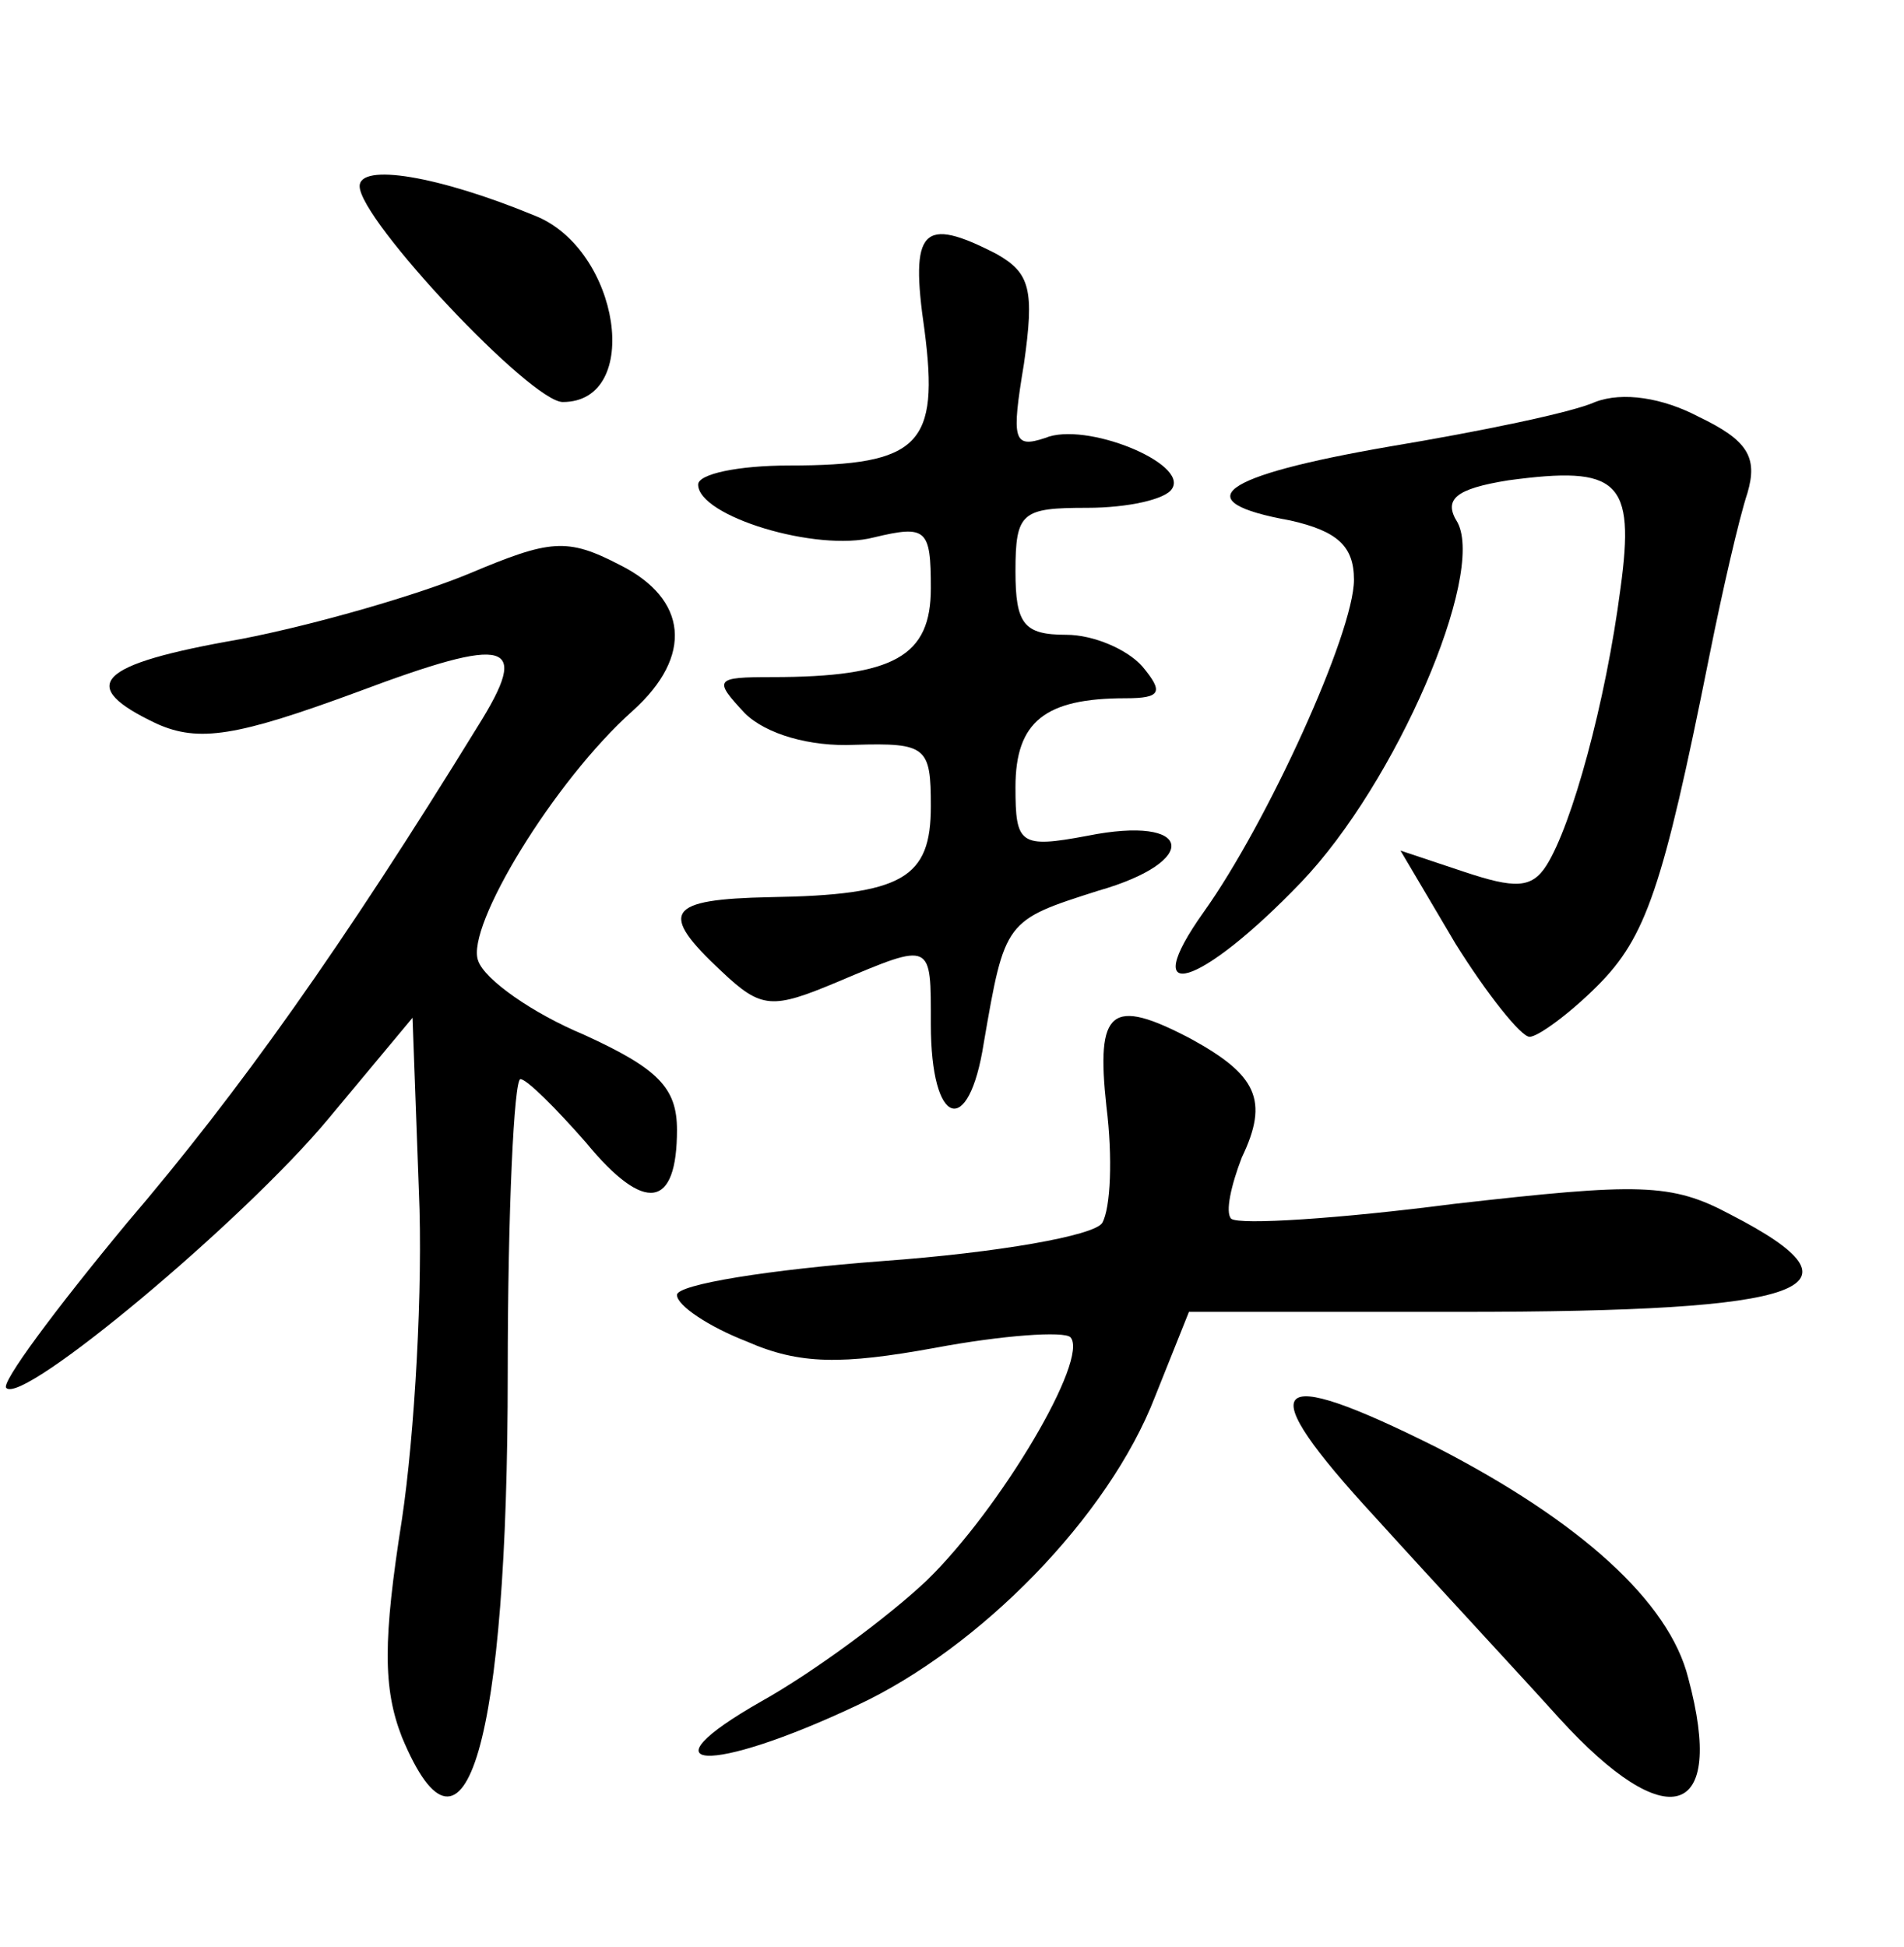 <?xml version="1.0" standalone="no"?>
<!DOCTYPE svg PUBLIC "-//W3C//DTD SVG 20010904//EN"
 "http://www.w3.org/TR/2001/REC-SVG-20010904/DTD/svg10.dtd">
<svg version="1.0" xmlns="http://www.w3.org/2000/svg"
 width="90pt" height="92pt" viewBox="0 0 90 92"
 preserveAspectRatio="xMidYMid meet">
<g transform="translate(0,92) scale(0.1,-0.1)"
fill="#000000" stroke="none">
<path d="M170 832 c0 -16 81 -102 96 -102 38 0 27 72 -13 88 -46 19 -83 25
-83 14z"/>
<path d="M437 764 c7 -54 -2 -64 -64 -64 -24 0 -43 -4 -43 -9 0 -15 56 -32 83
-25 25 6 27 4 27 -24 0 -32 -17 -42 -75 -42 -27 0 -28 -1 -13 -17 10 -10 31
-16 52 -15 34 1 36 -1 36 -29 0 -34 -13 -42 -76 -43 -49 -1 -53 -7 -23 -35 19
-18 24 -18 55 -5 45 19 44 19 44 -20 0 -49 18 -54 25 -9 10 58 10 58 54 72 49
14 45 36 -5 26 -32 -6 -34 -4 -34 23 0 31 14 42 52 42 17 0 18 3 8 15 -7 8
-23 15 -36 15 -20 0 -24 5 -24 30 0 28 3 30 34 30 19 0 37 4 40 9 8 12 -41 32
-60 24 -15 -5 -16 -1 -10 35 5 35 3 43 -13 52 -35 18 -41 12 -34 -36z"/>
<path d="M754 730 c-11 -5 -55 -14 -97 -21 -81 -14 -97 -26 -47 -35 22 -5 30
-12 30 -28 0 -25 -41 -115 -71 -157 -32 -45 -2 -36 46 14 45 47 87 145 74 170
-7 11 -1 16 24 20 52 7 60 0 53 -51 -7 -54 -23 -112 -35 -131 -7 -11 -15 -11
-39 -3 l-30 10 26 -44 c15 -24 31 -44 35 -44 4 0 19 11 32 24 23 23 31 46 53
156 6 30 14 65 18 77 5 17 0 25 -23 36 -17 9 -36 12 -49 7z"/>
<path d="M222 649 c-24 -10 -72 -24 -108 -31 -69 -12 -78 -22 -40 -40 20 -9
38 -6 95 15 72 27 82 24 57 -16 -64 -104 -113 -173 -166 -235 -34 -41 -60 -76
-57 -78 8 -8 112 79 152 127 l40 48 3 -82 c2 -45 -2 -115 -8 -155 -9 -57 -9
-80 0 -103 30 -72 50 -2 50 172 0 77 3 139 6 139 3 0 17 -14 31 -30 28 -34 43
-31 43 6 0 20 -9 29 -44 45 -24 10 -47 26 -50 35 -6 16 36 85 73 118 29 26 26
53 -6 69 -25 13 -33 12 -71 -4z"/>
<path d="M523 397 c3 -24 2 -48 -2 -55 -4 -6 -49 -14 -104 -18 -53 -4 -97 -11
-97 -16 0 -5 15 -15 33 -22 25 -11 45 -11 89 -3 32 6 61 8 64 5 9 -10 -33 -81
-68 -115 -18 -17 -53 -43 -78 -57 -58 -33 -25 -35 45 -2 58 27 119 89 141 146
l16 40 128 0 c166 0 196 11 128 46 -28 15 -43 15 -131 5 -54 -7 -101 -10 -105
-7 -3 3 0 16 5 29 13 27 7 39 -24 56 -38 20 -45 14 -40 -32z"/>
<path d="M650 203 c29 -32 69 -75 87 -95 51 -56 79 -48 61 19 -9 36 -51 74
-119 109 -80 40 -88 31 -29 -33z"/>
</g>
</svg>

